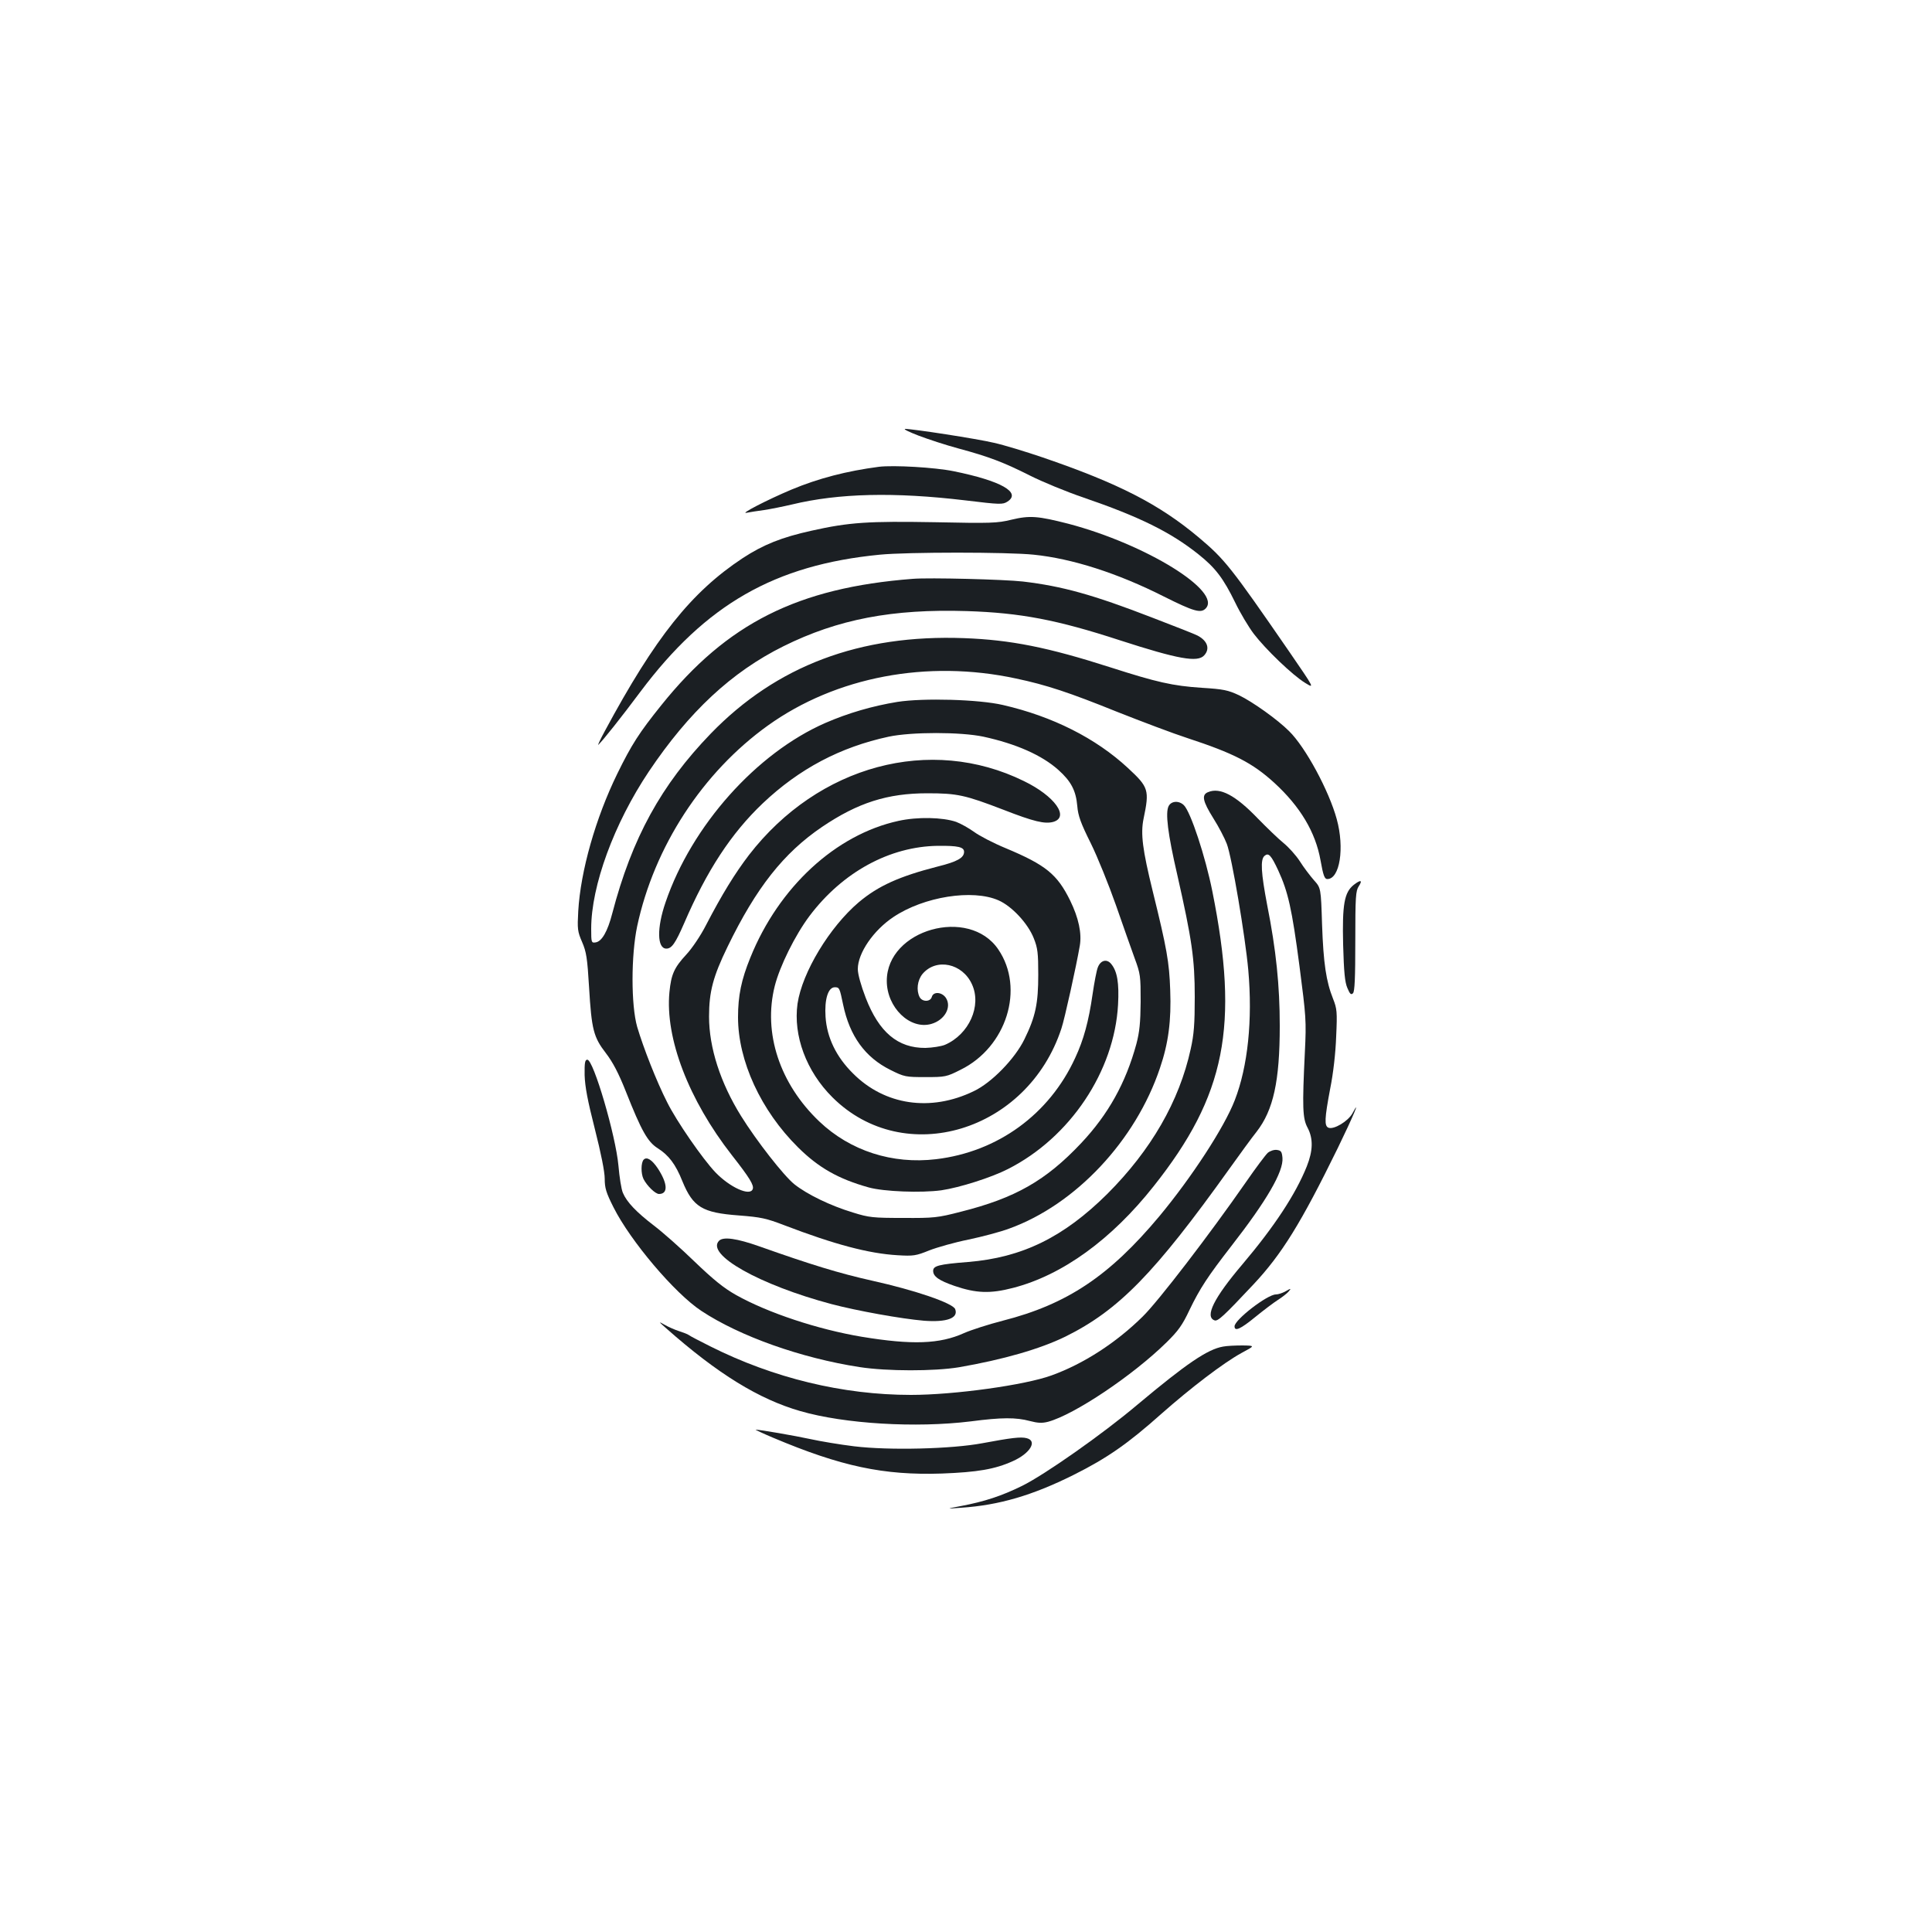 <?xml version="1.0" standalone="no"?>
<!DOCTYPE svg PUBLIC "-//W3C//DTD SVG 20010904//EN"
 "http://www.w3.org/TR/2001/REC-SVG-20010904/DTD/svg10.dtd">
<svg version="1.0" xmlns="http://www.w3.org/2000/svg"
 width="1000pt" height="1000pt" viewBox="0 0 1000 1000"
 preserveAspectRatio="xMidYMid meet">
<g transform="translate(0,1000) scale(0.1,-0.1)"
fill="#1b1f23" stroke="none">
<path d="M4755 7745 c50 -19 142 -49 205 -66 160 -43 237 -73 370 -140 63 -32
189 -84 280 -115 286 -98 449 -178 593 -293 88 -70 129 -124 191 -251 25 -52
68 -124 95 -160 61 -80 201 -215 267 -255 49 -30 49 -30 -85 165 -302 438
-332 475 -466 588 -205 172 -415 280 -810 415 -88 30 -200 64 -250 75 -88 21
-420 72 -460 72 -11 -1 21 -16 70 -35z"/>
<path d="M4550 7584 c-168 -22 -314 -60 -453 -118 -126 -53 -273 -129 -232
-120 17 3 57 10 90 14 33 5 98 18 145 29 240 58 529 65 897 21 182 -22 193
-22 218 -6 72 47 -33 107 -279 157 -98 20 -310 32 -386 23z"/>
<path d="M5235 7310 c-73 -18 -107 -19 -395 -13 -345 6 -444 0 -640 -44 -154
-34 -249 -72 -356 -142 -266 -176 -452 -409 -714 -896 -24 -44 -38 -75 -33
-70 25 24 118 141 218 275 339 452 695 656 1239 709 141 14 663 14 796 0 198
-20 434 -95 675 -217 154 -77 190 -87 215 -62 88 88 -308 333 -710 439 -157
40 -199 44 -295 21z"/>
<path d="M4725 7004 c-596 -46 -962 -230 -1302 -654 -115 -143 -154 -204 -228
-355 -112 -229 -190 -503 -202 -711 -5 -92 -4 -105 20 -160 22 -51 27 -83 36
-234 13 -219 23 -258 87 -341 36 -47 66 -104 104 -200 80 -202 112 -259 164
-292 57 -36 93 -83 128 -171 55 -134 103 -163 291 -177 117 -9 143 -15 237
-51 259 -99 435 -146 585 -155 83 -5 96 -3 165 25 41 16 133 42 203 56 71 15
166 40 211 57 343 124 654 455 780 831 44 129 59 246 53 403 -5 145 -17 214
-91 514 -52 212 -63 295 -47 373 31 149 27 163 -81 263 -166 154 -390 267
-647 326 -124 29 -411 37 -546 16 -129 -21 -256 -58 -373 -109 -357 -156 -692
-532 -827 -928 -46 -133 -44 -240 4 -240 28 0 47 28 92 131 118 274 244 466
407 621 189 179 401 291 652 345 118 25 372 25 490 0 170 -37 303 -96 388
-172 66 -59 91 -107 98 -187 4 -50 18 -89 70 -193 35 -71 93 -215 130 -320 36
-104 80 -228 97 -275 30 -81 31 -92 31 -225 -1 -109 -6 -157 -22 -218 -55
-202 -145 -364 -286 -514 -183 -194 -341 -284 -623 -355 -120 -31 -139 -33
-298 -32 -156 0 -177 2 -260 28 -116 35 -236 93 -303 146 -55 44 -195 223
-276 353 -107 172 -166 354 -166 515 0 129 21 208 96 362 148 305 290 485 489
620 185 125 338 174 545 174 155 0 195 -9 393 -85 159 -62 215 -75 259 -63 85
25 7 134 -152 211 -484 238 -1064 82 -1423 -382 -72 -94 -140 -204 -223 -364
-27 -53 -72 -120 -102 -152 -63 -68 -78 -103 -87 -194 -23 -238 99 -557 323
-844 91 -116 116 -156 108 -176 -14 -38 -118 9 -193 87 -65 68 -201 264 -250
363 -55 108 -123 282 -155 390 -32 112 -32 369 0 521 88 411 338 796 677 1039
352 252 825 342 1284 243 157 -33 277 -73 522 -172 129 -51 293 -113 364 -136
241 -79 338 -129 451 -232 134 -123 213 -255 239 -401 14 -79 21 -97 35 -97
65 0 90 161 49 310 -40 147 -162 373 -247 456 -60 60 -188 151 -258 185 -58
27 -81 32 -194 39 -151 10 -233 29 -470 105 -327 105 -519 143 -760 152 -539
20 -971 -143 -1311 -494 -257 -266 -408 -541 -510 -931 -24 -93 -54 -146 -87
-150 -21 -3 -22 0 -22 71 0 222 118 544 298 813 208 310 429 516 697 649 282
140 564 194 950 182 277 -9 466 -45 791 -151 303 -98 403 -116 437 -78 31 34
17 75 -34 102 -10 6 -117 48 -237 94 -305 118 -464 162 -667 186 -95 11 -485
21 -570 14z"/>
<path d="M6253 5900 c-35 -14 -28 -47 27 -135 28 -44 59 -104 70 -133 26 -68
95 -476 111 -652 23 -259 -2 -500 -70 -675 -54 -140 -223 -399 -390 -600 -259
-310 -478 -456 -811 -541 -74 -19 -164 -48 -200 -64 -126 -57 -269 -62 -530
-19 -226 38 -484 123 -650 216 -64 36 -117 79 -215 173 -71 69 -166 153 -211
187 -90 69 -140 121 -160 169 -8 18 -18 82 -23 141 -14 155 -129 548 -161 548
-12 0 -15 -15 -14 -80 2 -60 15 -130 53 -279 32 -126 51 -221 51 -257 0 -48 7
-72 46 -149 87 -173 316 -444 454 -535 198 -131 515 -244 819 -291 143 -22
386 -22 514 -1 231 40 421 95 552 159 276 137 461 327 848 868 53 74 116 161
141 192 87 112 120 262 120 548 0 208 -19 394 -65 625 -32 168 -36 236 -14
255 21 18 34 4 71 -75 51 -111 71 -198 110 -495 34 -263 36 -282 28 -445 -14
-287 -12 -344 14 -392 30 -57 28 -119 -4 -200 -58 -145 -169 -313 -334 -508
-147 -173 -195 -270 -144 -289 17 -7 47 21 202 186 147 157 246 317 436 705
78 160 123 267 76 180 -23 -41 -96 -85 -124 -74 -22 9 -20 48 9 202 16 79 28
185 31 270 6 129 4 144 -16 195 -36 90 -50 184 -57 384 -6 190 -6 190 -42 230
-20 23 -53 66 -73 98 -20 31 -58 73 -85 95 -26 21 -85 78 -132 126 -116 121
-196 163 -258 137z"/>
<path d="M6049 5828 c-18 -34 -5 -142 45 -358 75 -332 90 -432 90 -630 0 -140
-4 -194 -21 -270 -59 -270 -205 -523 -432 -750 -226 -224 -440 -329 -720 -352
-153 -12 -181 -20 -181 -46 0 -29 30 -50 111 -78 112 -38 184 -41 303 -10 255
66 509 250 728 527 372 469 443 828 303 1526 -36 180 -112 410 -147 445 -25
25 -65 23 -79 -4z"/>
<path d="M4650 5751 c-325 -71 -619 -343 -766 -707 -47 -115 -64 -198 -64
-309 0 -226 118 -483 311 -674 106 -105 208 -163 365 -207 79 -22 272 -29 376
-15 95 14 259 66 345 110 322 163 551 506 570 851 6 112 -4 172 -35 210 -23
29 -56 20 -70 -18 -6 -15 -18 -77 -27 -139 -20 -139 -46 -235 -90 -329 -134
-292 -401 -486 -720 -524 -226 -27 -444 43 -604 195 -205 195 -292 458 -231
701 26 103 105 263 180 363 171 227 415 360 665 363 103 1 135 -6 135 -31 0
-31 -35 -51 -136 -76 -199 -51 -308 -100 -409 -185 -151 -128 -293 -363 -317
-525 -23 -165 45 -350 181 -485 372 -370 1010 -178 1185 357 16 47 77 323 95
428 11 64 -6 144 -50 234 -67 136 -126 184 -334 271 -63 26 -136 64 -163 84
-28 20 -69 43 -93 52 -70 24 -200 27 -299 5z m518 -411 c69 -30 153 -120 183
-197 20 -50 23 -76 23 -188 0 -149 -14 -217 -72 -335 -49 -100 -169 -224 -262
-268 -223 -108 -461 -73 -625 92 -87 86 -135 186 -142 293 -6 90 13 153 48
153 24 0 25 -4 43 -90 34 -163 114 -273 245 -338 72 -36 79 -37 181 -37 102 0
109 1 182 38 238 117 333 421 195 623 -151 223 -577 103 -577 -163 0 -138 120
-254 230 -223 70 20 107 87 76 135 -21 31 -65 34 -73 5 -7 -26 -49 -27 -63 -1
-18 35 -12 87 15 120 71 84 207 55 256 -54 51 -111 -15 -259 -140 -313 -20 -8
-65 -15 -101 -16 -143 -1 -240 81 -309 259 -25 65 -41 123 -41 149 0 83 81
201 185 270 157 105 409 145 543 86z"/>
<path d="M7007 5420 c-49 -39 -60 -101 -55 -309 4 -144 9 -195 22 -225 13 -31
19 -37 29 -27 9 9 12 79 12 269 0 230 2 261 18 285 21 32 10 35 -26 7z"/>
<path d="M6562 4033 c-11 -10 -63 -79 -114 -153 -187 -269 -453 -616 -534
-695 -137 -135 -305 -244 -471 -304 -137 -50 -503 -101 -728 -101 -352 0 -711
87 -1038 251 -56 28 -106 54 -112 59 -5 4 -28 13 -50 20 -22 7 -56 22 -75 33
-33 19 -32 17 9 -19 267 -236 479 -366 694 -428 229 -66 597 -88 882 -53 160
21 234 21 305 2 42 -11 64 -12 95 -4 136 37 438 239 613 411 60 59 82 89 119
168 54 112 95 174 216 330 183 235 271 386 265 457 -3 32 -7 38 -29 41 -14 2
-35 -5 -47 -15z"/>
<path d="M3332 3998 c-15 -15 -15 -73 -1 -101 18 -35 61 -77 80 -77 48 0 45
54 -6 132 -30 45 -57 62 -73 46z"/>
<path d="M3722 3578 c-71 -71 210 -229 582 -328 133 -35 361 -76 478 -86 118
-9 180 13 162 60 -12 31 -208 98 -429 147 -170 38 -317 83 -585 178 -116 41
-186 51 -208 29z"/>
<path d="M6650 3314 c-14 -7 -34 -14 -46 -14 -44 0 -214 -131 -214 -165 0 -28
30 -15 107 48 43 35 96 75 118 89 22 14 46 33 54 42 16 19 14 19 -19 0z"/>
<path d="M6330 3030 c-80 -14 -189 -88 -442 -300 -181 -153 -482 -364 -598
-421 -108 -53 -195 -81 -315 -104 -80 -15 -80 -15 0 -9 196 13 369 64 580 169
174 87 281 161 455 316 155 137 323 265 416 316 71 38 71 38 5 39 -36 0 -82
-2 -101 -6z"/>
<path d="M4000 2559 c353 -149 573 -196 875 -186 184 7 274 22 367 64 90 40
129 105 72 119 -30 8 -79 2 -229 -26 -159 -30 -483 -38 -664 -16 -74 9 -175
26 -225 37 -78 17 -267 50 -285 49 -3 0 37 -19 89 -41z"/>
</g>
</svg>
